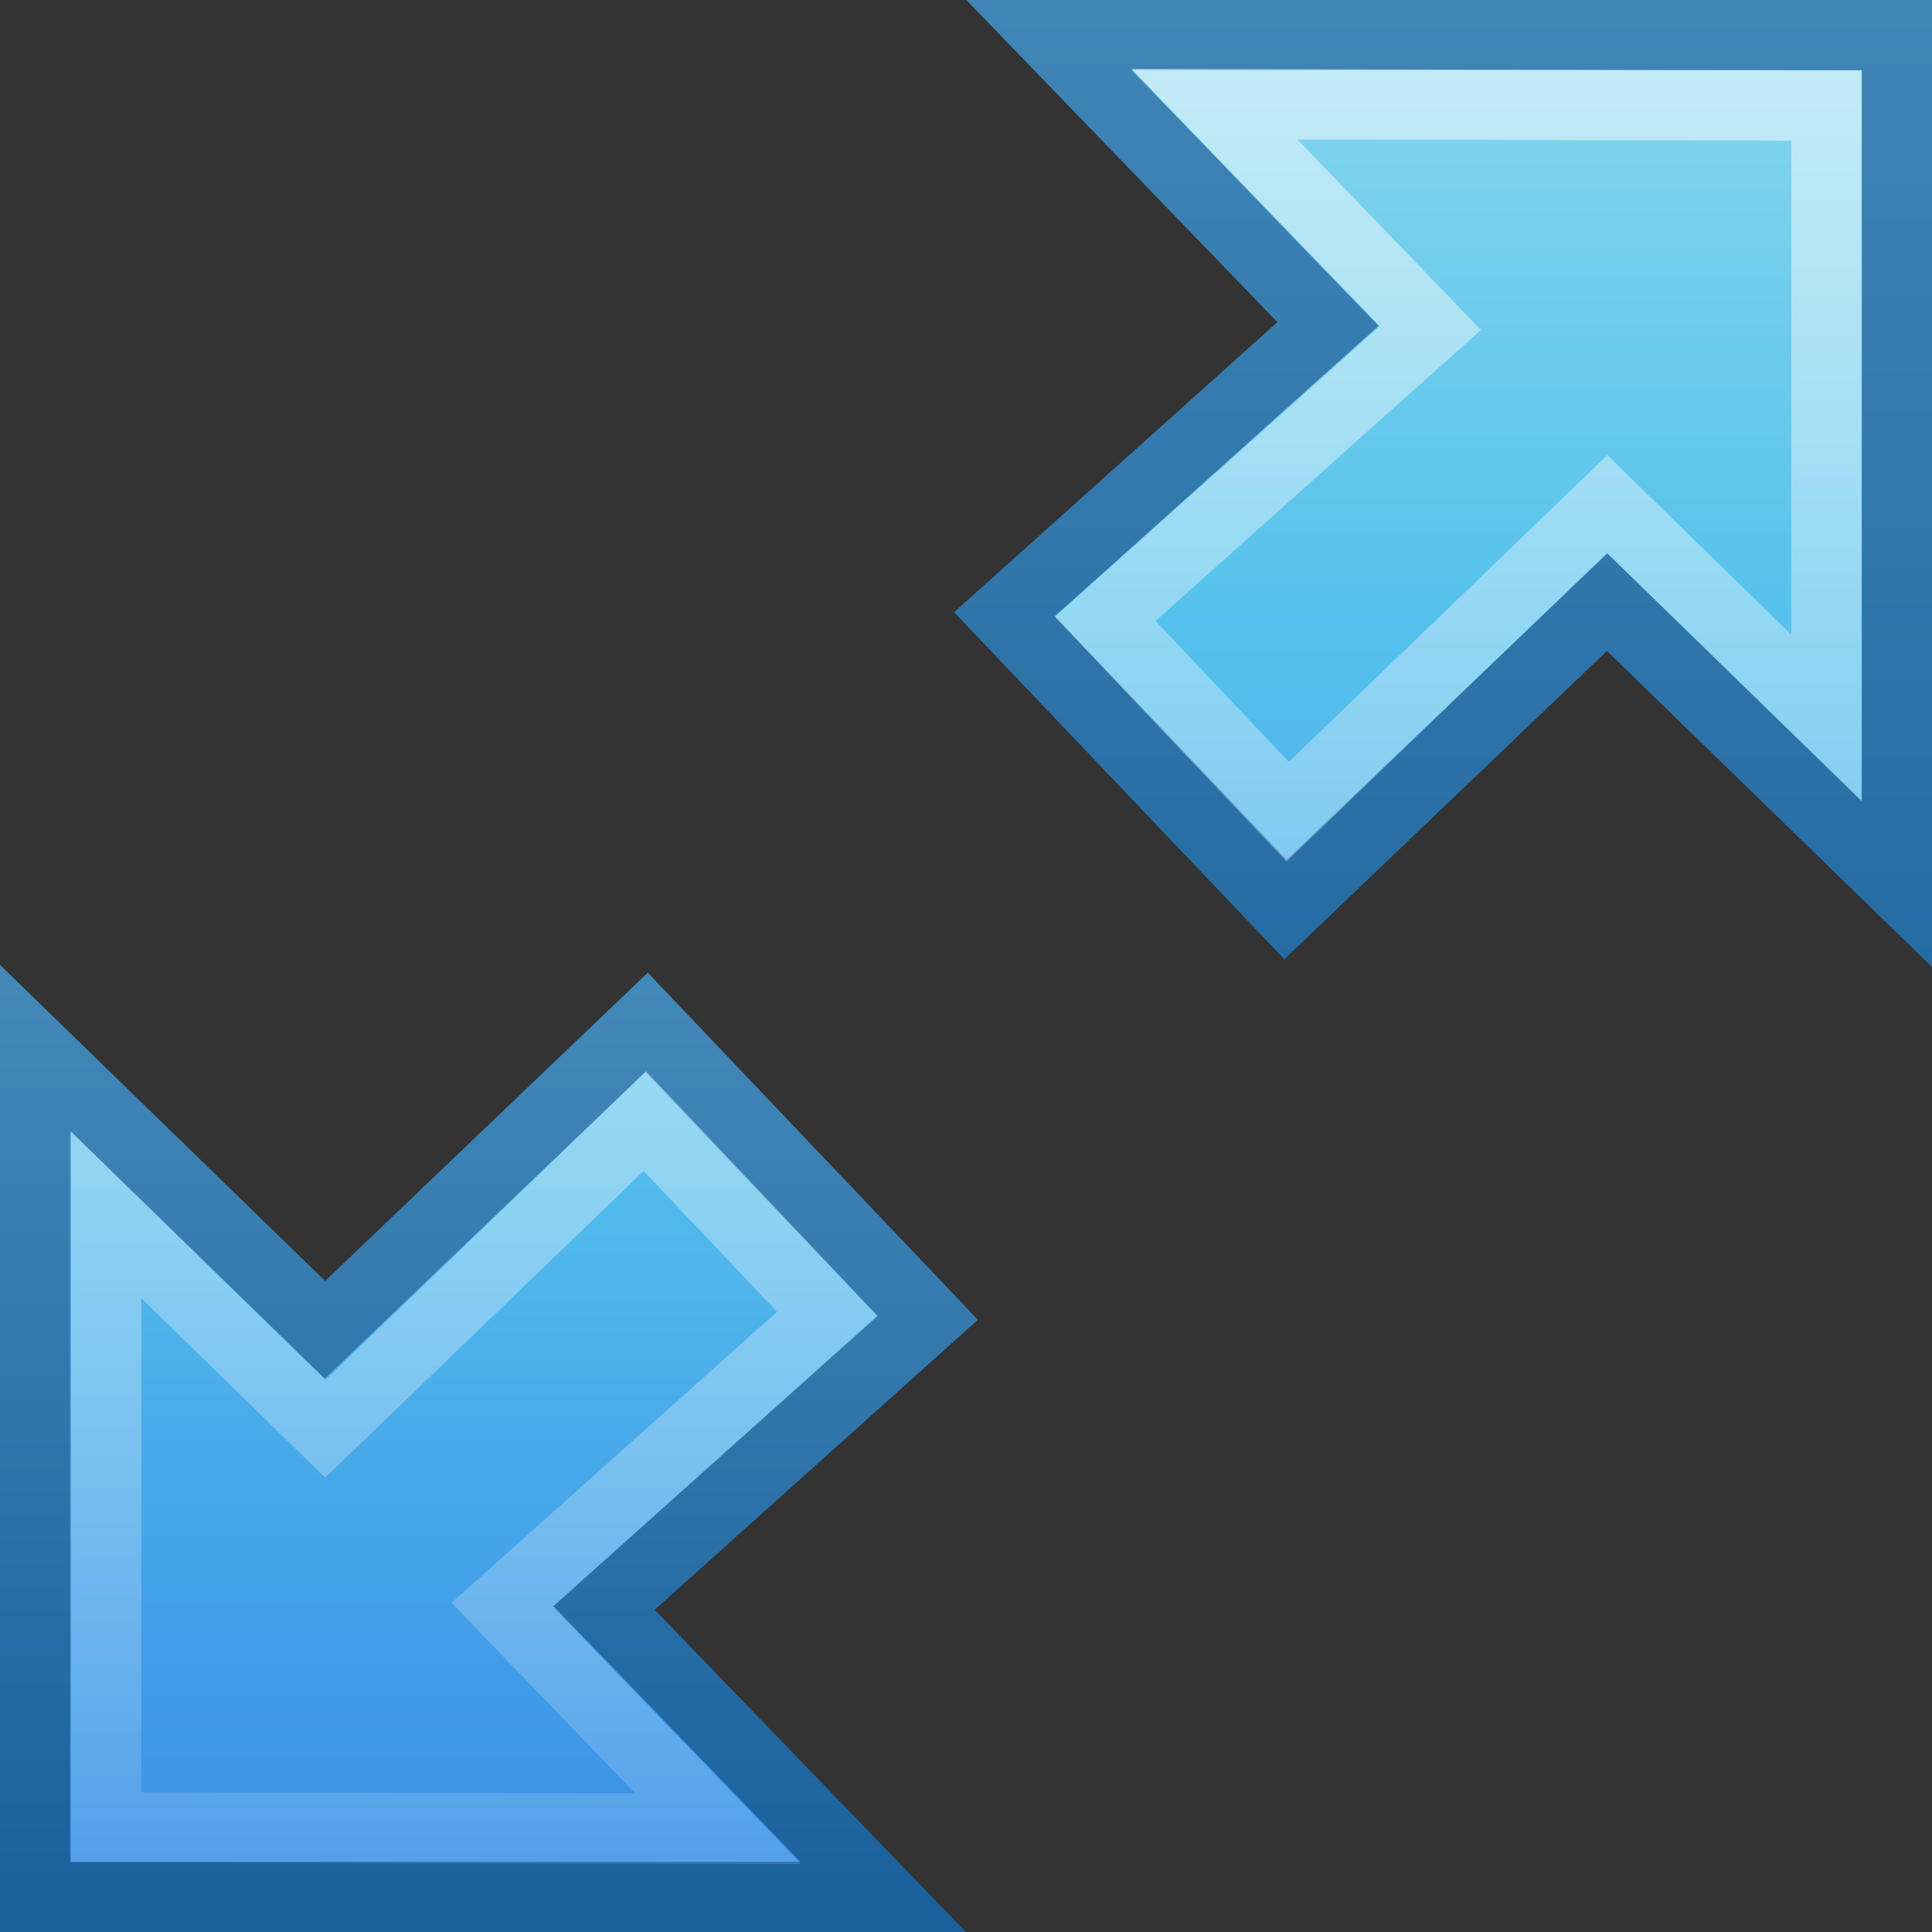 <?xml version="1.0" encoding="UTF-8" standalone="no"?>
<!-- Created with Inkscape (http://www.inkscape.org/) -->

<svg
   xmlns:dc="http://purl.org/dc/elements/1.1/"
   xmlns:cc="http://creativecommons.org/ns#"
   xmlns:rdf="http://www.w3.org/1999/02/22-rdf-syntax-ns#"
   xmlns:svg="http://www.w3.org/2000/svg"
   xmlns="http://www.w3.org/2000/svg"
   xmlns:xlink="http://www.w3.org/1999/xlink"
   xmlns:sodipodi="http://sodipodi.sourceforge.net/DTD/sodipodi-0.dtd"
   xmlns:inkscape="http://www.inkscape.org/namespaces/inkscape"
   width="22"
   height="22"
   id="svg3774"
   version="1.1"
   inkscape:version="0.48.3.1 r9886"
   sodipodi:docname="view-fullscreen.svg">
  <rect width="100%" height="100%" fill="#333333" stroke="none"/>
  <defs
     id="defs3776">
    <linearGradient
       id="linearGradient3872">
      <stop
         id="stop3874"
         offset="0"
         style="stop-color:#90dbec;stop-opacity:1;" />
      <stop
         style="stop-color:#55c1ec;stop-opacity:1;"
         offset="0.229"
         id="stop3876" />
      <stop
         style="stop-color:#3689e6;stop-opacity:1;"
         offset="0.763"
         id="stop3878" />
      <stop
         id="stop3880"
         offset="1"
         style="stop-color:#2b63a0;stop-opacity:1;" />
    </linearGradient>
    <linearGradient
       inkscape:collect="always"
       id="linearGradient3816">
      <stop
         style="stop-color:#ffffff;stop-opacity:1;"
         offset="0"
         id="stop3818" />
      <stop
         style="stop-color:#ffffff;stop-opacity:0;"
         offset="1"
         id="stop3820" />
    </linearGradient>
    <linearGradient
       inkscape:collect="always"
       id="linearGradient3808">
      <stop
         style="stop-color:#ffffff;stop-opacity:1;"
         offset="0"
         id="stop3810" />
      <stop
         style="stop-color:#ffffff;stop-opacity:0;"
         offset="1"
         id="stop3812" />
    </linearGradient>
    <linearGradient
       id="linearGradient4349">
      <stop
         id="stop4351"
         offset="0"
         style="stop-color:#90dbec;stop-opacity:1;" />
      <stop
         style="stop-color:#55c1ec;stop-opacity:1;"
         offset="0.27"
         id="stop4353" />
      <stop
         style="stop-color:#3689e6;stop-opacity:1;"
         offset="0.777"
         id="stop4355" />
      <stop
         id="stop4357"
         offset="1"
         style="stop-color:#2b63a0;stop-opacity:1;" />
    </linearGradient>
    <linearGradient
       id="linearGradient4331">
      <stop
         style="stop-color:#185f9a;stop-opacity:1;"
         offset="0"
         id="stop4333" />
      <stop
         style="stop-color:#599ec9;stop-opacity:1;"
         offset="1"
         id="stop4335" />
    </linearGradient>
    <linearGradient
       id="linearGradient4319">
      <stop
         style="stop-color:#90dbec;stop-opacity:1;"
         offset="0"
         id="stop4321" />
      <stop
         id="stop4329"
         offset="0.27"
         style="stop-color:#55c1ec;stop-opacity:1;" />
      <stop
         id="stop4327"
         offset="0.618"
         style="stop-color:#3689e6;stop-opacity:1;" />
      <stop
         style="stop-color:#2b63a0;stop-opacity:1;"
         offset="1"
         id="stop4323" />
    </linearGradient>
    <linearGradient
       inkscape:collect="always"
       xlink:href="#linearGradient4319"
       id="linearGradient4325"
       x1="9.053"
       y1="0.598"
       x2="9.053"
       y2="16.469"
       gradientUnits="userSpaceOnUse" />
    <linearGradient
       inkscape:collect="always"
       xlink:href="#linearGradient4331"
       id="linearGradient4337"
       x1="13.198"
       y1="9.836"
       x2="13.198"
       y2="-4.4"
       gradientUnits="userSpaceOnUse" />
    <linearGradient
       inkscape:collect="always"
       xlink:href="#linearGradient4331"
       id="linearGradient4345"
       x1="3.162"
       y1="14.633"
       x2="3.162"
       y2="4.283"
       gradientUnits="userSpaceOnUse" />
    <linearGradient
       inkscape:collect="always"
       xlink:href="#linearGradient4349"
       id="linearGradient4347"
       gradientUnits="userSpaceOnUse"
       x1="9.053"
       y1="0.598"
       x2="9.053"
       y2="21.714" />
    <linearGradient
       inkscape:collect="always"
       xlink:href="#linearGradient4319"
       id="linearGradient3774"
       gradientUnits="userSpaceOnUse"
       x1="9.053"
       y1="0.598"
       x2="9.053"
       y2="16.469" />
    <linearGradient
       inkscape:collect="always"
       xlink:href="#linearGradient4349"
       id="linearGradient3777"
       gradientUnits="userSpaceOnUse"
       x1="9.053"
       y1="0.598"
       x2="9.053"
       y2="21.714"
       gradientTransform="translate(-10,0)" />
    <linearGradient
       inkscape:collect="always"
       xlink:href="#linearGradient4331"
       id="linearGradient3779"
       gradientUnits="userSpaceOnUse"
       x1="3.162"
       y1="14.633"
       x2="3.162"
       y2="4.283"
       gradientTransform="translate(-10,0)" />
    <linearGradient
       inkscape:collect="always"
       xlink:href="#linearGradient4319"
       id="linearGradient3782"
       gradientUnits="userSpaceOnUse"
       x1="9.053"
       y1="0.598"
       x2="9.053"
       y2="16.469"
       gradientTransform="matrix(1.204,0,0,1.204,-3.011,-8.291)" />
    <linearGradient
       inkscape:collect="always"
       xlink:href="#linearGradient4331"
       id="linearGradient3784"
       gradientUnits="userSpaceOnUse"
       x1="13.198"
       y1="9.836"
       x2="13.198"
       y2="-4.4"
       gradientTransform="matrix(1.204,0,0,1.204,-3.011,-8.291)" />
    <linearGradient
       inkscape:collect="always"
       xlink:href="#linearGradient4319"
       id="linearGradient3791"
       gradientUnits="userSpaceOnUse"
       gradientTransform="matrix(-1.204,0,0,-1.204,19.011,8.291)"
       x1="9.053"
       y1="10.209"
       x2="9.053"
       y2="-4.742" />
    <linearGradient
       inkscape:collect="always"
       xlink:href="#linearGradient4331"
       id="linearGradient3793"
       gradientUnits="userSpaceOnUse"
       gradientTransform="matrix(-1.204,0,0,-1.204,19.011,8.291)"
       x1="11.637"
       y1="1.072"
       x2="11.637"
       y2="9.836" />
    <linearGradient
       inkscape:collect="always"
       xlink:href="#linearGradient3900"
       id="linearGradient3068"
       gradientUnits="userSpaceOnUse"
       gradientTransform="translate(-1.2e-6,24)"
       x1="-8.354"
       y1="12.93"
       x2="-8.354"
       y2="26.168" />
    <linearGradient
       id="linearGradient3900">
      <stop
         id="stop3902"
         offset="0"
         style="stop-color:#ffffff;stop-opacity:1;" />
      <stop
         style="stop-color:#ffffff;stop-opacity:0.235;"
         offset="0.376"
         id="stop3904" />
      <stop
         style="stop-color:#ffffff;stop-opacity:0.157;"
         offset="0.681"
         id="stop3906" />
      <stop
         id="stop3908"
         offset="1"
         style="stop-color:#ffffff;stop-opacity:0.392;" />
    </linearGradient>
    <linearGradient
       inkscape:collect="always"
       xlink:href="#linearGradient3808"
       id="linearGradient3814"
       x1="23.162"
       y1="-5.217"
       x2="23.162"
       y2="10.329"
       gradientUnits="userSpaceOnUse" />
    <linearGradient
       inkscape:collect="always"
       xlink:href="#linearGradient3816"
       id="linearGradient3822"
       x1="10.835"
       y1="11.136"
       x2="10.835"
       y2="25.927"
       gradientUnits="userSpaceOnUse" />
    <linearGradient
       inkscape:collect="always"
       xlink:href="#linearGradient3872"
       id="linearGradient3866"
       gradientUnits="userSpaceOnUse"
       gradientTransform="matrix(-1.351,0,0,-1.351,27.671,18.96)"
       x1="9.053"
       y1="0.598"
       x2="9.053"
       y2="22.261" />
    <linearGradient
       inkscape:collect="always"
       xlink:href="#linearGradient4331"
       id="linearGradient3868"
       gradientUnits="userSpaceOnUse"
       gradientTransform="matrix(-1.351,0,0,-1.351,27.671,18.96)"
       x1="13.198"
       y1="20.923"
       x2="13.198"
       y2="-4.4" />
    <linearGradient
       inkscape:collect="always"
       xlink:href="#linearGradient3808"
       id="linearGradient3870"
       gradientUnits="userSpaceOnUse"
       gradientTransform="matrix(-1.122,0,0,-1.122,24.293,9.658)"
       x1="23.162"
       y1="-1.883"
       x2="23.162"
       y2="20.421" />
    <linearGradient
       inkscape:collect="always"
       xlink:href="#linearGradient3808"
       id="linearGradient3824"
       gradientUnits="userSpaceOnUse"
       x1="23.162"
       y1="-5.217"
       x2="23.162"
       y2="10.329"
       gradientTransform="translate(27.672,-1.206)" />
    <linearGradient
       inkscape:collect="always"
       xlink:href="#linearGradient4319"
       id="linearGradient3827"
       gradientUnits="userSpaceOnUse"
       gradientTransform="matrix(1.204,0,0,1.204,25.021,-9.947)"
       x1="9.053"
       y1="0.598"
       x2="9.053"
       y2="16.469" />
    <linearGradient
       inkscape:collect="always"
       xlink:href="#linearGradient4331"
       id="linearGradient3829"
       gradientUnits="userSpaceOnUse"
       gradientTransform="matrix(1.204,0,0,1.204,25.021,-9.947)"
       x1="13.198"
       y1="9.836"
       x2="13.198"
       y2="-4.4" />
    <linearGradient
       inkscape:collect="always"
       xlink:href="#linearGradient4319-3"
       id="linearGradient3791-1"
       gradientUnits="userSpaceOnUse"
       gradientTransform="matrix(-1.934,0,0,-1.934,28.684,18.316)"
       x1="9.053"
       y1="10.209"
       x2="9.053"
       y2="-4.742" />
    <linearGradient
       id="linearGradient4319-3">
      <stop
         style="stop-color:#90dbec;stop-opacity:1;"
         offset="0"
         id="stop4321-2" />
      <stop
         id="stop4329-9"
         offset="0.27"
         style="stop-color:#55c1ec;stop-opacity:1;" />
      <stop
         id="stop4327-1"
         offset="0.618"
         style="stop-color:#3689e6;stop-opacity:1;" />
      <stop
         style="stop-color:#2b63a0;stop-opacity:1;"
         offset="1"
         id="stop4323-9" />
    </linearGradient>
    <linearGradient
       inkscape:collect="always"
       xlink:href="#linearGradient4331-5"
       id="linearGradient3793-3"
       gradientUnits="userSpaceOnUse"
       gradientTransform="matrix(-1.934,0,0,-1.934,28.684,18.316)"
       x1="11.637"
       y1="1.072"
       x2="11.637"
       y2="9.836" />
    <linearGradient
       id="linearGradient4331-5">
      <stop
         style="stop-color:#185f9a;stop-opacity:1;"
         offset="0"
         id="stop4333-3" />
      <stop
         style="stop-color:#599ec9;stop-opacity:1;"
         offset="1"
         id="stop4335-8" />
    </linearGradient>
    <linearGradient
       inkscape:collect="always"
       xlink:href="#linearGradient4319-3"
       id="linearGradient3782-6"
       gradientUnits="userSpaceOnUse"
       x1="9.053"
       y1="0.598"
       x2="9.053"
       y2="16.469"
       gradientTransform="matrix(1.204,0,0,1.204,-3.011,-0.291)" />
    <linearGradient
       id="linearGradient3030">
      <stop
         style="stop-color:#90dbec;stop-opacity:1;"
         offset="0"
         id="stop3032" />
      <stop
         id="stop3034"
         offset="0.27"
         style="stop-color:#55c1ec;stop-opacity:1;" />
      <stop
         id="stop3036"
         offset="0.618"
         style="stop-color:#3689e6;stop-opacity:1;" />
      <stop
         style="stop-color:#2b63a0;stop-opacity:1;"
         offset="1"
         id="stop3038" />
    </linearGradient>
    <linearGradient
       inkscape:collect="always"
       xlink:href="#linearGradient4331-5"
       id="linearGradient3784-9"
       gradientUnits="userSpaceOnUse"
       x1="13.198"
       y1="9.836"
       x2="13.198"
       y2="-4.4"
       gradientTransform="matrix(1.204,0,0,1.204,-3.011,-0.291)" />
    <linearGradient
       id="linearGradient3041">
      <stop
         style="stop-color:#185f9a;stop-opacity:1;"
         offset="0"
         id="stop3043" />
      <stop
         style="stop-color:#599ec9;stop-opacity:1;"
         offset="1"
         id="stop3045" />
    </linearGradient>
    <linearGradient
       y2="16.469"
       x2="9.053"
       y1="0.598"
       x1="9.053"
       gradientTransform="matrix(1.934,0,0,1.934,-6.684,-8.316)"
       gradientUnits="userSpaceOnUse"
       id="linearGradient3049"
       xlink:href="#linearGradient4319-3"
       inkscape:collect="always" />
    <linearGradient
       y2="-4.4"
       x2="13.198"
       y1="9.836"
       x1="13.198"
       gradientTransform="matrix(1.934,0,0,1.934,-6.684,-8.316)"
       gradientUnits="userSpaceOnUse"
       id="linearGradient3051"
       xlink:href="#linearGradient4331-5"
       inkscape:collect="always" />
    <linearGradient
       inkscape:collect="always"
       xlink:href="#linearGradient3808"
       id="linearGradient3888"
       gradientUnits="userSpaceOnUse"
       gradientTransform="matrix(1.593,0,0,1.592,-2.216,-7.13)"
       x1="13.198"
       y1="-0.886"
       x2="13.198"
       y2="14.273" />
    <linearGradient
       inkscape:collect="always"
       xlink:href="#linearGradient3808"
       id="linearGradient3892"
       gradientUnits="userSpaceOnUse"
       gradientTransform="matrix(-1.593,0,0,-1.592,24.222,17.139)"
       x1="15.838"
       y1="11.517"
       x2="15.838"
       y2="-1.812" />
  </defs>
  <sodipodi:namedview
     id="base"
     pagecolor="#ffffff"
     bordercolor="#666666"
     borderopacity="1.0"
     inkscape:pageopacity="0.0"
     inkscape:pageshadow="2"
     inkscape:zoom="7.8481082"
     inkscape:cx="-0.55320656"
     inkscape:cy="10.24083"
     inkscape:current-layer="layer1"
     showgrid="true"
     inkscape:grid-bbox="true"
     inkscape:document-units="px"
     inkscape:window-width="1107"
     inkscape:window-height="893"
     inkscape:window-x="671"
     inkscape:window-y="137"
     inkscape:window-maximized="0"
     inkscape:snap-global="false">
    <inkscape:grid
       type="xygrid"
       id="grid3004"
       empspacing="5"
       visible="true"
       enabled="true"
       snapvisiblegridlinesonly="true" />
  </sodipodi:namedview>
  <g
     id="layer1"
     inkscape:label="Layer 1"
     inkscape:groupmode="layer"
     transform="translate(0,6)">
    <path
       style="fill:url(#linearGradient3049);fill-opacity:1;stroke:url(#linearGradient3051);stroke-width:0.8;stroke-linecap:butt;stroke-linejoin:miter;stroke-miterlimit:4;stroke-opacity:1;stroke-dasharray:none"
       d="m 11.438,0.994 3.684,-3.305 -3.177,-3.29 9.656,0 0,9.666 -3.3,-3.208 -3.663,3.5 z"
       id="path3784-7"
       inkscape:connector-curvature="0"
       sodipodi:nodetypes="cccccccc" />
    <path
       sodipodi:nodetypes="cccccccc"
       inkscape:connector-curvature="0"
       id="path3789"
       d="M 10.562,9.006 6.879,12.31 10.056,15.6 l -9.656,0 0,-9.666 L 3.7,9.142 7.363,5.642 z"
       style="fill:url(#linearGradient3791-1);fill-opacity:1;stroke:url(#linearGradient3793-3);stroke-width:0.8;stroke-linecap:butt;stroke-linejoin:miter;stroke-miterlimit:4;stroke-opacity:1;stroke-dasharray:none" />
    <path
       sodipodi:nodetypes="cccccccc"
       inkscape:connector-curvature="0"
       id="path3884"
       d="m 12.585,1.047 3.703,-3.311 -2.458,-2.55 6.967,0.016 0,6.973 -2.496,-2.435 -3.638,3.503 z"
       style="opacity:0.6;fill:none;stroke:url(#linearGradient3888);stroke-width:0.8;stroke-linecap:butt;stroke-linejoin:miter;stroke-miterlimit:4;stroke-opacity:1;stroke-dasharray:none" />
    <path
       style="opacity:0.6;fill:none;stroke:url(#linearGradient3892);stroke-width:0.8;stroke-linecap:butt;stroke-linejoin:miter;stroke-miterlimit:4;stroke-opacity:1;stroke-dasharray:none"
       d="m 9.421,8.962 -3.703,3.311 2.458,2.55 -6.967,-0.016 0,-6.973 2.496,2.435 3.638,-3.503 z"
       id="path3890"
       inkscape:connector-curvature="0"
       sodipodi:nodetypes="cccccccc" />
  </g>
</svg>
